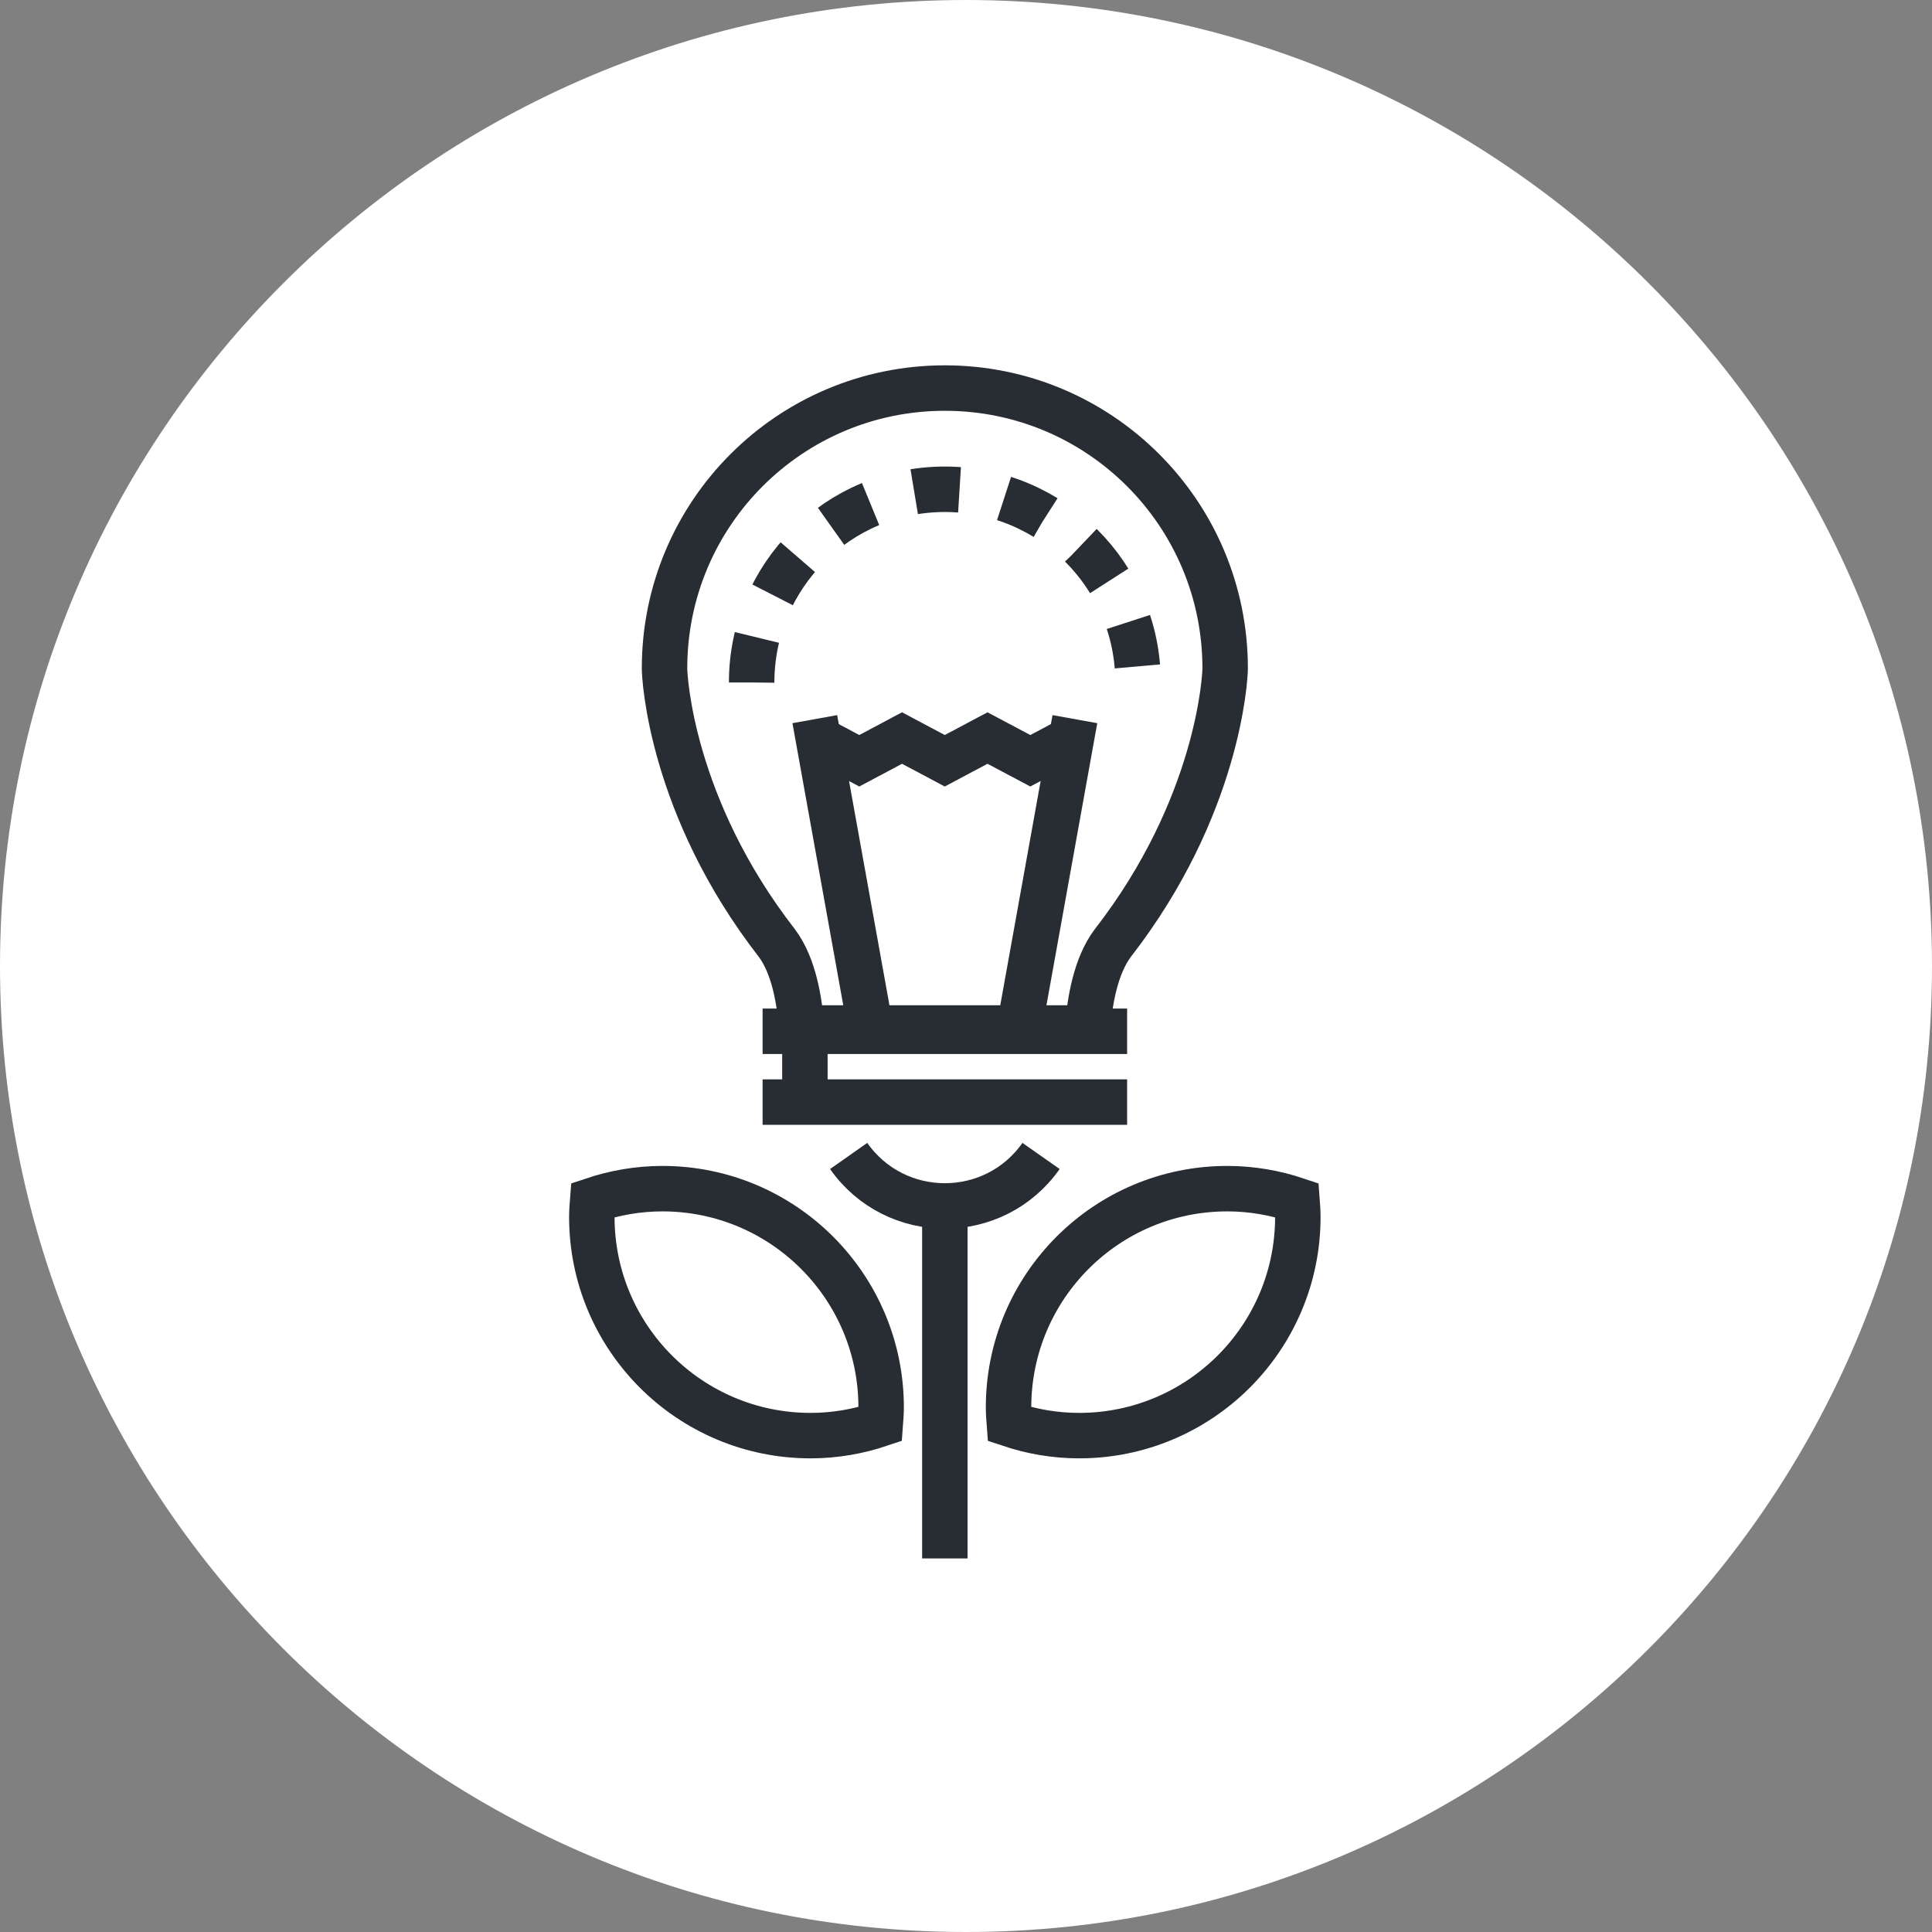 <?xml version="1.0" encoding="utf-8"?>
<!-- Generator: Adobe Illustrator 16.0.0, SVG Export Plug-In . SVG Version: 6.00 Build 0)  -->
<!DOCTYPE svg PUBLIC "-//W3C//DTD SVG 1.1//EN" "http://www.w3.org/Graphics/SVG/1.1/DTD/svg11.dtd">
<svg version="1.1" xmlns="http://www.w3.org/2000/svg" xmlns:xlink="http://www.w3.org/1999/xlink" x="0px" y="0px" width="170px"
	 height="170px" viewBox="0 0 170 170" enable-background="new 0 0 170 170" xml:space="preserve">
<rect x="0" y="0" width="170" height="170" fill="#808080" stroke="none"/>
<g id="Background">
</g>
<g id="Circle">
	<g>
		<path fill="#FFFFFF" d="M85,170c-46.869,0-85-38.131-85-85S38.131,0,85,0s85,38.131,85,85S131.869,170,85,170z"/>
	</g>
</g>
<g id="TEXT">
</g>
<g id="Icons">
	<g>
		<path fill="none" stroke="#282D33" stroke-width="4" stroke-dasharray="4" d="M66.139,60.052c0-9.389,7.611-17,17-17
			s17,7.611,17,17"/>
		<g>
			<g>
				<path fill="none" stroke="#282D33" stroke-width="4" d="M70.527,90.453h25.182c0.174-2.381,0.709-5.48,2.209-7.473
					c9.291-11.965,9.886-23.363,9.886-24.169c0-13.629-11.04-24.665-24.666-24.665c-13.627,0-24.665,11.036-24.665,24.665
					c0,0.806,0.58,12.196,9.883,24.169C69.85,84.973,70.367,88.072,70.527,90.453z"/>
				<g>
					<line fill="none" stroke="#282D33" stroke-width="4" x1="76.58" y1="90.385" x2="71.697" y2="63.279"/>
					<line fill="none" stroke="#282D33" stroke-width="4" x1="89.699" y1="90.387" x2="94.581" y2="63.279"/>
				</g>
				<g>
					<polyline fill="none" stroke="#282D33" stroke-width="4" points="71.849,64.941 75.61,66.941 79.37,64.941 83.13,66.941 
						86.892,64.941 90.66,66.941 94.428,64.941 					"/>
				</g>
				<line fill="none" stroke="#282D33" stroke-width="4" x1="67.102" y1="90.744" x2="99.177" y2="90.744"/>
				<line fill="none" stroke="#282D33" stroke-width="4" x1="67.102" y1="96.975" x2="99.177" y2="96.975"/>
				<path fill="none" stroke="#282D33" stroke-width="4" d="M74.674,101.715c4.121,5.863,12.809,5.863,16.93,0"/>
				<line fill="none" stroke="#282D33" stroke-width="4" x1="70.824" y1="97.619" x2="70.824" y2="91.076"/>
			</g>
			<line fill="none" stroke="#282D33" stroke-width="4" x1="83.139" y1="105.635" x2="83.139" y2="137.129"/>
		</g>
		<g>
			<path fill="none" stroke="#282D33" stroke-width="4" d="M77.533,123.84c0,0.495-0.039,0.981-0.076,1.467
				c-1.928,0.648-3.986,1.016-6.133,1.016c-10.631,0-19.248-8.617-19.248-19.244c0-0.497,0.037-0.983,0.076-1.471
				c1.928-0.648,3.986-1.016,6.133-1.016C68.914,104.592,77.533,113.21,77.533,123.84z"/>
			<path fill="none" stroke="#282D33" stroke-width="4" d="M88.744,123.84c0,0.495,0.037,0.981,0.074,1.467
				c1.93,0.648,3.988,1.016,6.135,1.016c10.629,0,19.246-8.617,19.246-19.244c0-0.497-0.037-0.983-0.074-1.471
				c-1.928-0.648-3.988-1.016-6.135-1.016C97.361,104.592,88.744,113.21,88.744,123.84z"/>
		</g>
	</g>
</g>
</svg>
